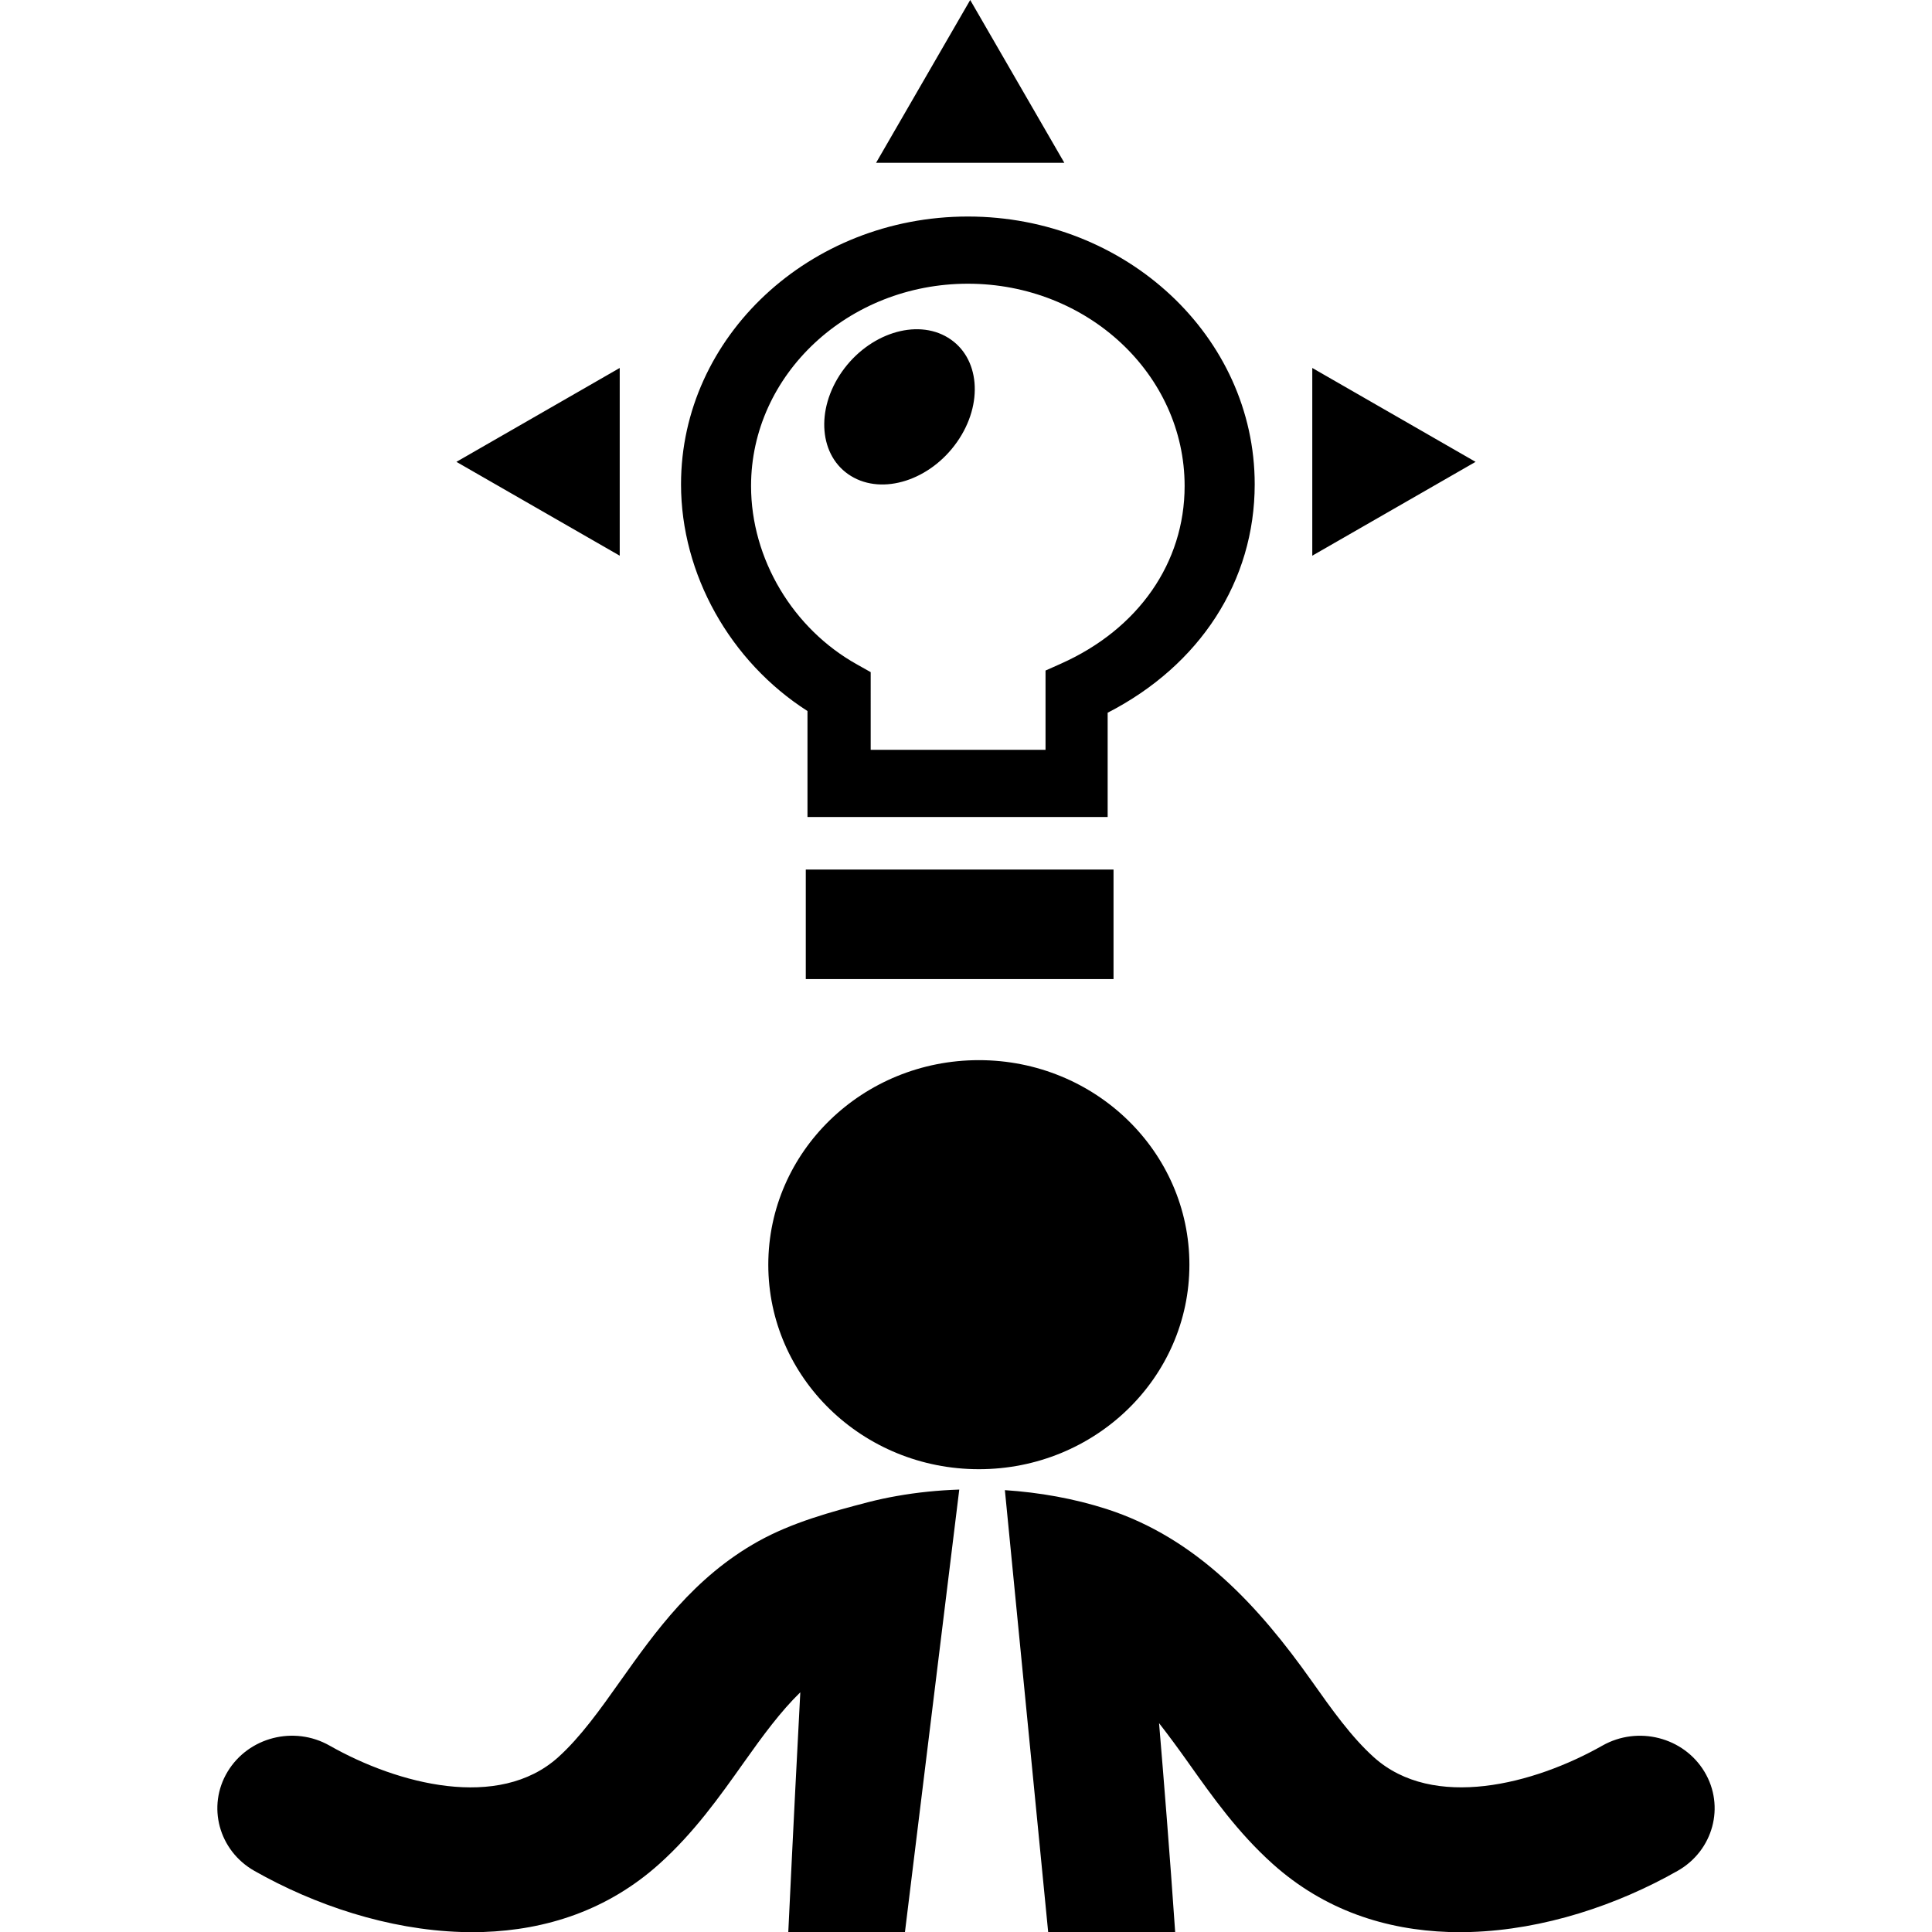 <?xml version="1.0" encoding="utf-8"?>
<!-- Generator: Adobe Illustrator 16.0.0, SVG Export Plug-In . SVG Version: 6.00 Build 0)  -->
<!DOCTYPE svg PUBLIC "-//W3C//DTD SVG 1.1//EN" "http://www.w3.org/Graphics/SVG/1.1/DTD/svg11.dtd">
<svg version="1.1" id="Layer_1" xmlns="http://www.w3.org/2000/svg" xmlns:xlink="http://www.w3.org/1999/xlink" x="0px" y="0px"
	 width="800px" height="800px" viewBox="0 0 800 800" enable-background="new 0 0 800 800" xml:space="preserve">
<path d="M400.79,89.659c-65.531,0-118.791,49.729-118.791,110.873c0,37.283,20.359,73.438,52.362,93.891v43.88h124.294v-43.175
	c38.262-19.662,60.893-54.558,60.893-94.597C519.548,139.388,466.277,89.659,400.79,89.659z M439.355,274.794l-6.422,2.865v32.823
	h-72.397V278.32l-5.492-3.093c-26.76-14.822-44.048-43.89-44.048-73.98c0-46.202,40.296-83.767,89.793-83.767
	c49.486,0,89.737,37.564,89.737,83.767C490.527,233.007,471.413,260.471,439.355,274.794z M461.087,360.069H333.659v45.357h127.428
	V360.069z M352.374,197.103c13.136,8.063,32.803,1.769,43.918-14.084c11.082-15.788,9.449-35.134-3.708-43.175
	c-13.125-8.073-32.825-1.758-43.94,14.063C337.562,169.727,339.194,189.051,352.374,197.103z M256.613,230.1v-77.735l-67.618,38.878
	L256.613,230.1z M401.741,0l-38.977,67.416h77.954L401.741,0z M543.388,230.1l67.618-38.856l-67.618-38.878V230.1z M318.133,523.698
	c0-46.8,39.042-84.711,87.209-84.711c48.156,0,87.165,37.911,87.165,84.711c0,46.776-39.009,84.667-87.165,84.667
	C357.174,608.365,318.133,570.475,318.133,523.698z M105.333,774.686c24.933,14.148,55.357,24.37,85.728,25.314h9.071
	c25.883-0.879,51.356-8.865,72.926-28.244c14.337-12.892,24.771-27.594,34.847-41.808c7.958-11.241,15.311-21.246,23.483-29.199
	c-0.984,18.521-2.919,56-4.973,99.251h48.307l22.489-183.204c-8.693,0.294-17.364,1.151-25.938,2.681
	c-3.936,0.694-7.817,1.52-11.688,2.519c-15.548,4.036-31.614,8.42-45.68,16.265c-26.565,14.821-42.675,37.564-56.915,57.627
	c-8.53,12.046-16.607,23.416-25.894,31.771c-24.576,22.07-66.342,11.21-94.594-4.828c-14.736-8.389-33.636-3.527-42.274,10.796
	C85.611,747.938,90.585,766.319,105.333,774.686z M705.771,733.626c-8.628-14.323-27.537-19.15-42.273-10.796
	c-28.274,16.016-70.02,26.898-94.594,4.828c-9.299-8.355-17.375-19.726-25.896-31.771c-21.678-30.608-47.496-58.984-84.71-71.006
	c-13.603-4.383-27.896-6.891-42.199-7.845L434.025,800h52.589c-2.228-32.378-4.811-64.398-6.671-86.48
	c4,5.133,7.99,10.558,12.152,16.429c10.066,14.214,20.499,28.916,34.848,41.808c21.591,19.379,47.043,27.365,72.926,28.244h9.062
	c30.37-0.944,60.806-11.166,85.726-25.314C709.416,766.319,714.389,747.938,705.771,733.626z"/>
</svg>
